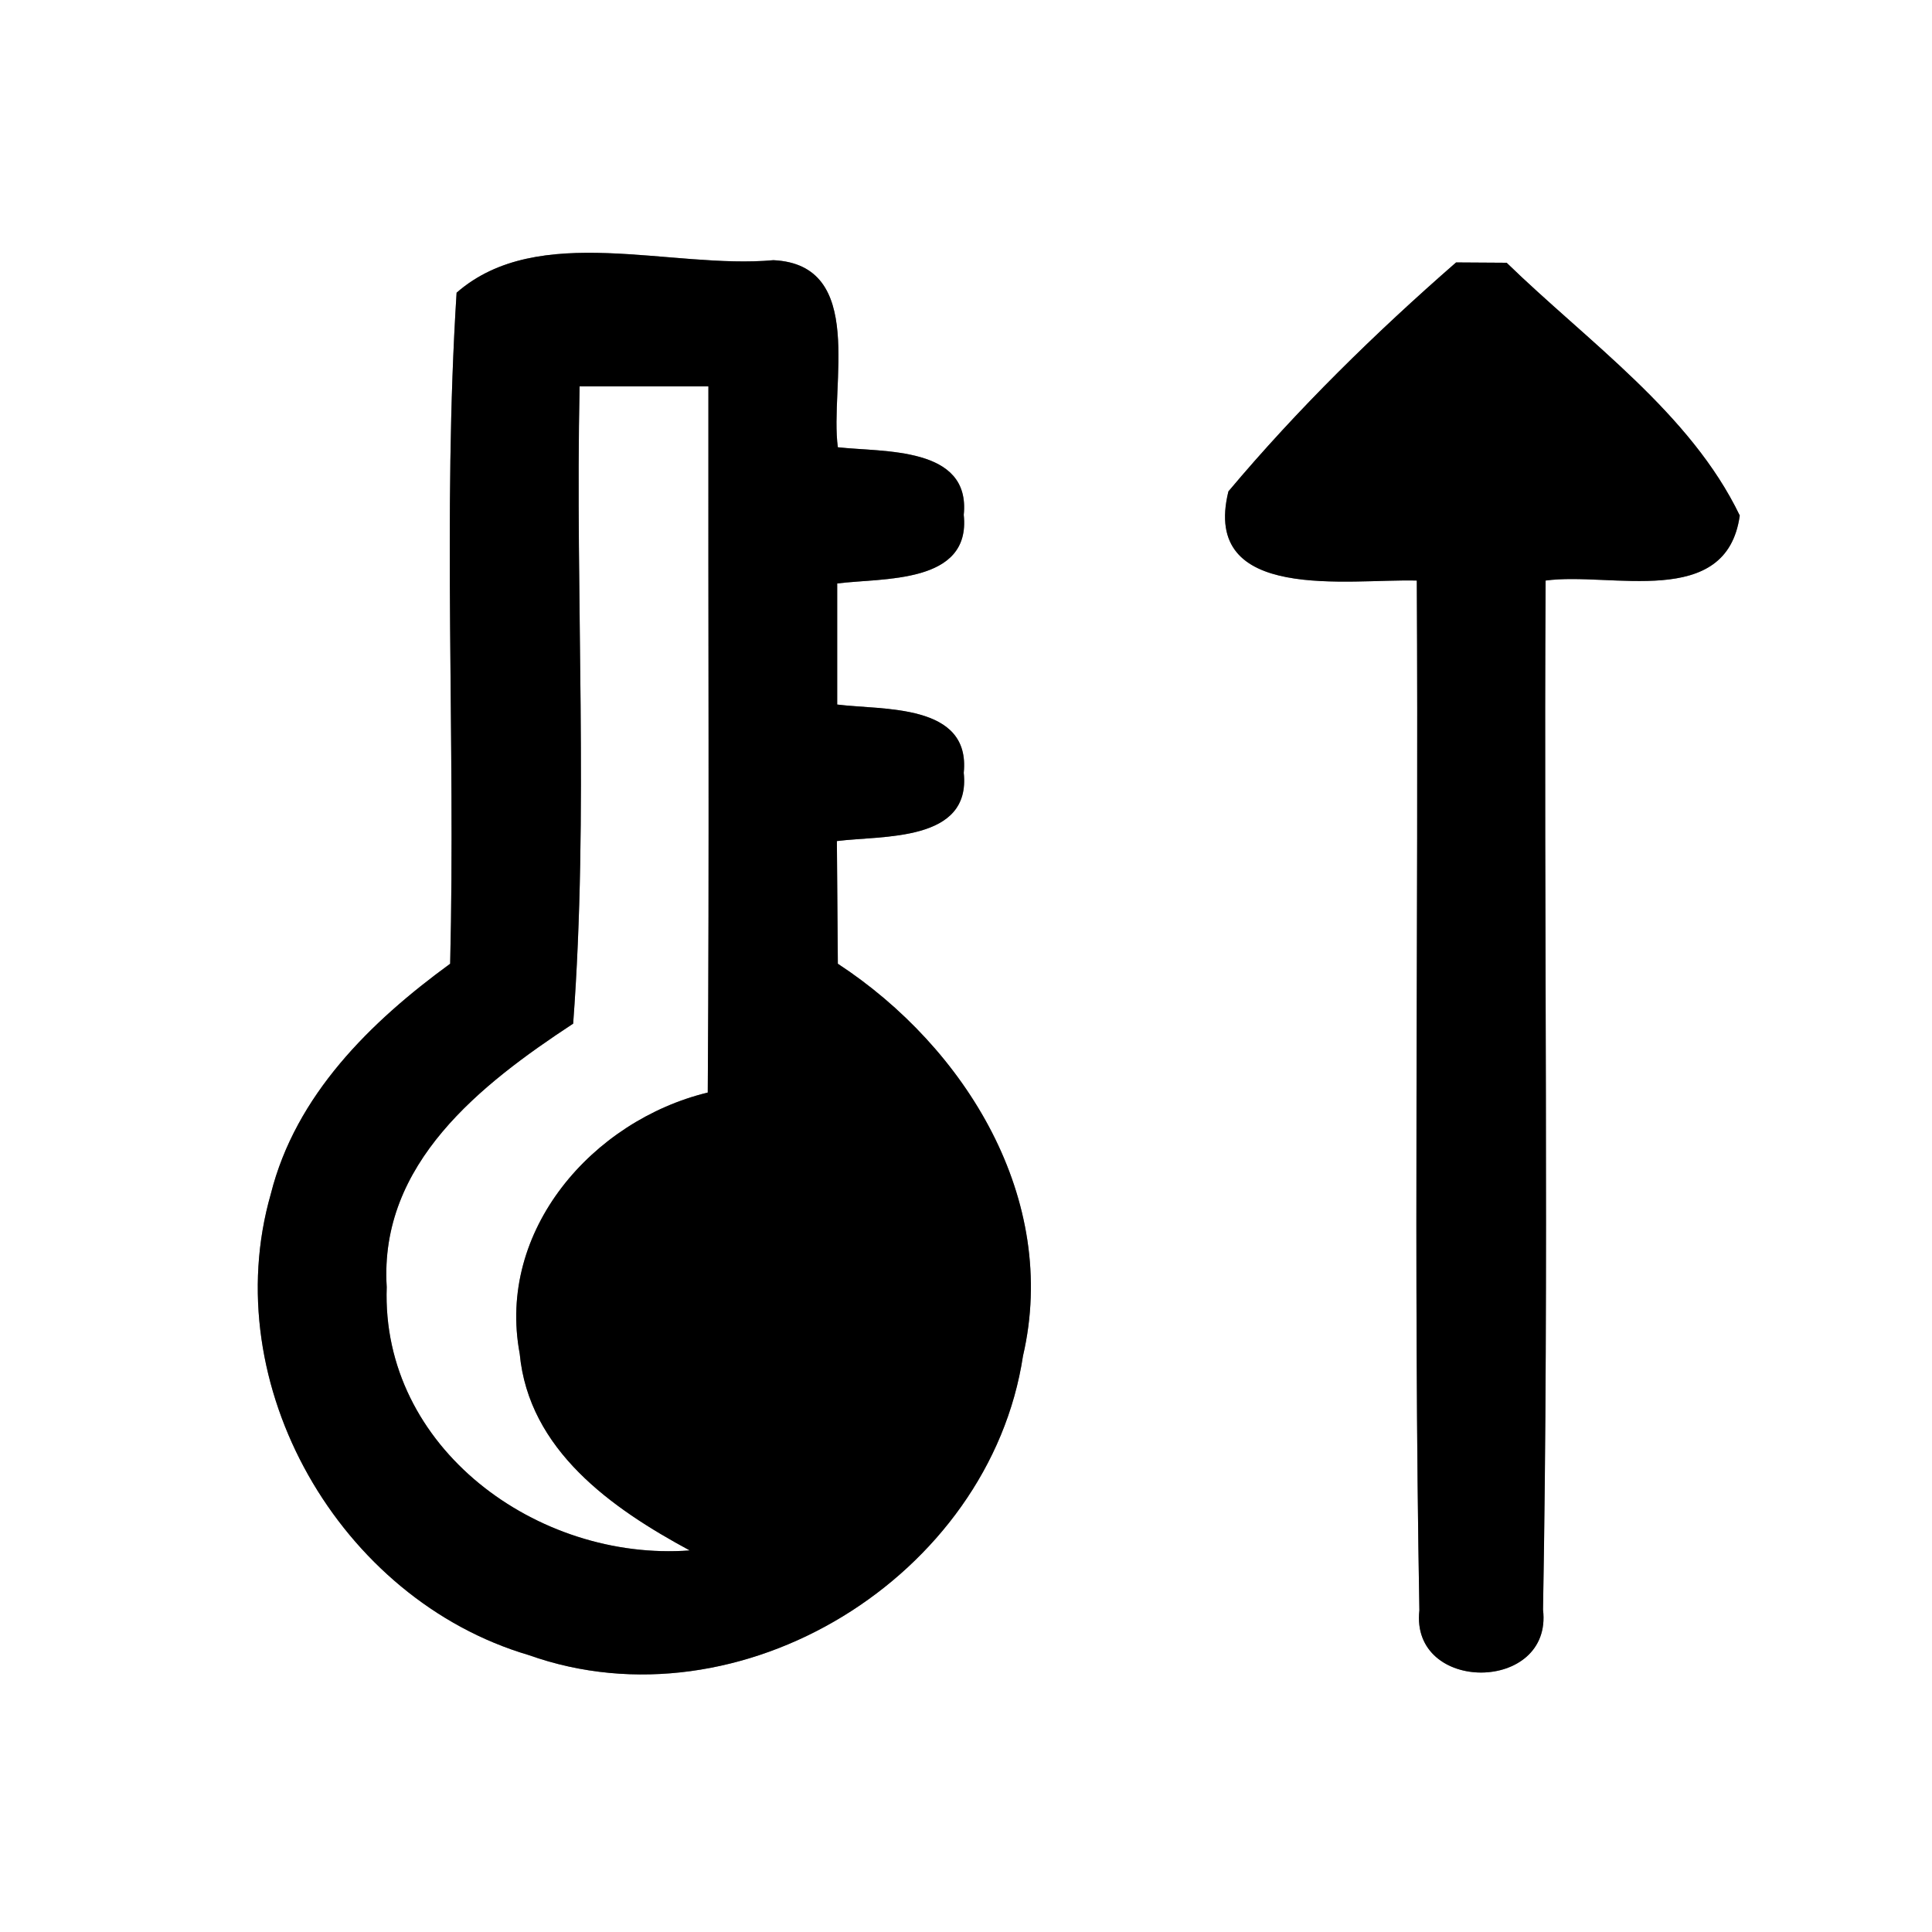 <?xml version="1.0" encoding="UTF-8" ?>
<!DOCTYPE svg PUBLIC "-//W3C//DTD SVG 1.1//EN" "http://www.w3.org/Graphics/SVG/1.1/DTD/svg11.dtd">
<svg width="60pt" height="60pt" viewBox="0 0 60 60" version="1.1" xmlns="http://www.w3.org/2000/svg">
<rect x="0" y="0" width="60" height="60" fill="#808080" stroke="none"/>
<g id="#ffffffff">
<path fill="#ffffff" opacity="1.00" d=" M 0.00 0.00 L 60.00 0.00 L 60.00 60.00 L 0.00 60.00 L 0.00 0.00 M 14.18 9.09 C 13.74 16.02 14.15 22.98 13.98 29.93 C 11.51 31.73 9.18 34.01 8.41 37.08 C 6.71 43.01 10.55 49.67 16.42 51.40 C 22.99 53.74 30.73 48.96 31.77 42.11 C 32.90 37.24 29.99 32.53 26.02 29.93 C 26.01 28.66 26.00 27.39 25.99 26.12 C 27.41 25.94 30.16 26.16 29.93 24.00 C 30.15 21.83 27.41 22.06 26.00 21.88 C 26.00 20.63 26.00 19.37 26.00 18.12 C 27.41 17.94 30.16 18.15 29.93 15.99 C 30.15 13.85 27.43 14.05 26.02 13.89 C 25.76 11.98 26.92 8.22 24.02 8.08 C 20.85 8.37 16.72 6.87 14.18 9.09 M 45.22 8.15 C 42.71 10.34 40.30 12.70 38.15 15.26 C 37.29 18.74 41.90 17.97 44.00 18.03 C 44.06 28.69 43.89 39.35 44.08 50.01 C 43.79 52.60 48.23 52.58 47.92 49.99 C 48.11 39.34 47.94 28.68 48.00 18.03 C 50.02 17.75 53.62 18.95 54.03 16.01 C 52.50 12.83 49.31 10.61 46.79 8.16 C 46.40 8.16 45.61 8.15 45.22 8.15 Z" />
<path fill="#ffffff" opacity="1.00" d=" M 18.00 12.00 C 19.33 12.00 20.67 12.00 22.00 12.00 C 21.99 19.31 22.03 26.62 21.98 33.93 C 18.40 34.80 15.42 38.21 16.14 42.04 C 16.42 45.03 18.99 46.84 21.42 48.15 C 16.70 48.50 11.83 44.97 12.01 39.97 C 11.77 36.13 14.94 33.67 17.80 31.79 C 18.29 25.22 17.86 18.59 18.00 12.00 Z" />
</g>
<g id="#000000ff">
<path fill="#000000" opacity="1.00" d=" M 14.18 9.09 C 16.72 6.87 20.85 8.37 24.02 8.08 C 26.92 8.22 25.76 11.98 26.02 13.89 C 27.43 14.05 30.15 13.85 29.93 15.99 C 30.16 18.15 27.41 17.94 26.00 18.12 C 26.00 19.37 26.00 20.63 26.00 21.88 C 27.41 22.06 30.15 21.83 29.93 24.00 C 30.16 26.16 27.41 25.94 25.99 26.12 C 26.00 27.39 26.01 28.66 26.02 29.93 C 29.99 32.53 32.90 37.24 31.77 42.11 C 30.73 48.96 22.99 53.74 16.42 51.40 C 10.55 49.67 6.71 43.01 8.41 37.08 C 9.18 34.01 11.51 31.73 13.98 29.93 C 14.15 22.98 13.74 16.02 14.18 9.09 M 18.00 12.00 C 17.86 18.59 18.29 25.22 17.80 31.79 C 14.94 33.67 11.77 36.13 12.01 39.97 C 11.83 44.97 16.70 48.50 21.42 48.15 C 18.99 46.84 16.42 45.03 16.14 42.04 C 15.42 38.21 18.40 34.80 21.98 33.93 C 22.03 26.62 21.99 19.31 22.00 12.00 C 20.67 12.00 19.33 12.00 18.00 12.00 Z" />
<path fill="#000000" opacity="1.00" d=" M 45.22 8.15 C 45.61 8.15 46.40 8.16 46.79 8.16 C 49.31 10.61 52.50 12.83 54.03 16.01 C 53.62 18.95 50.02 17.75 48.00 18.03 C 47.94 28.68 48.11 39.34 47.92 49.99 C 48.23 52.58 43.79 52.60 44.08 50.01 C 43.89 39.35 44.06 28.69 44.00 18.03 C 41.90 17.97 37.29 18.74 38.15 15.26 C 40.30 12.70 42.71 10.34 45.22 8.15 Z" />
</g>
</svg>
